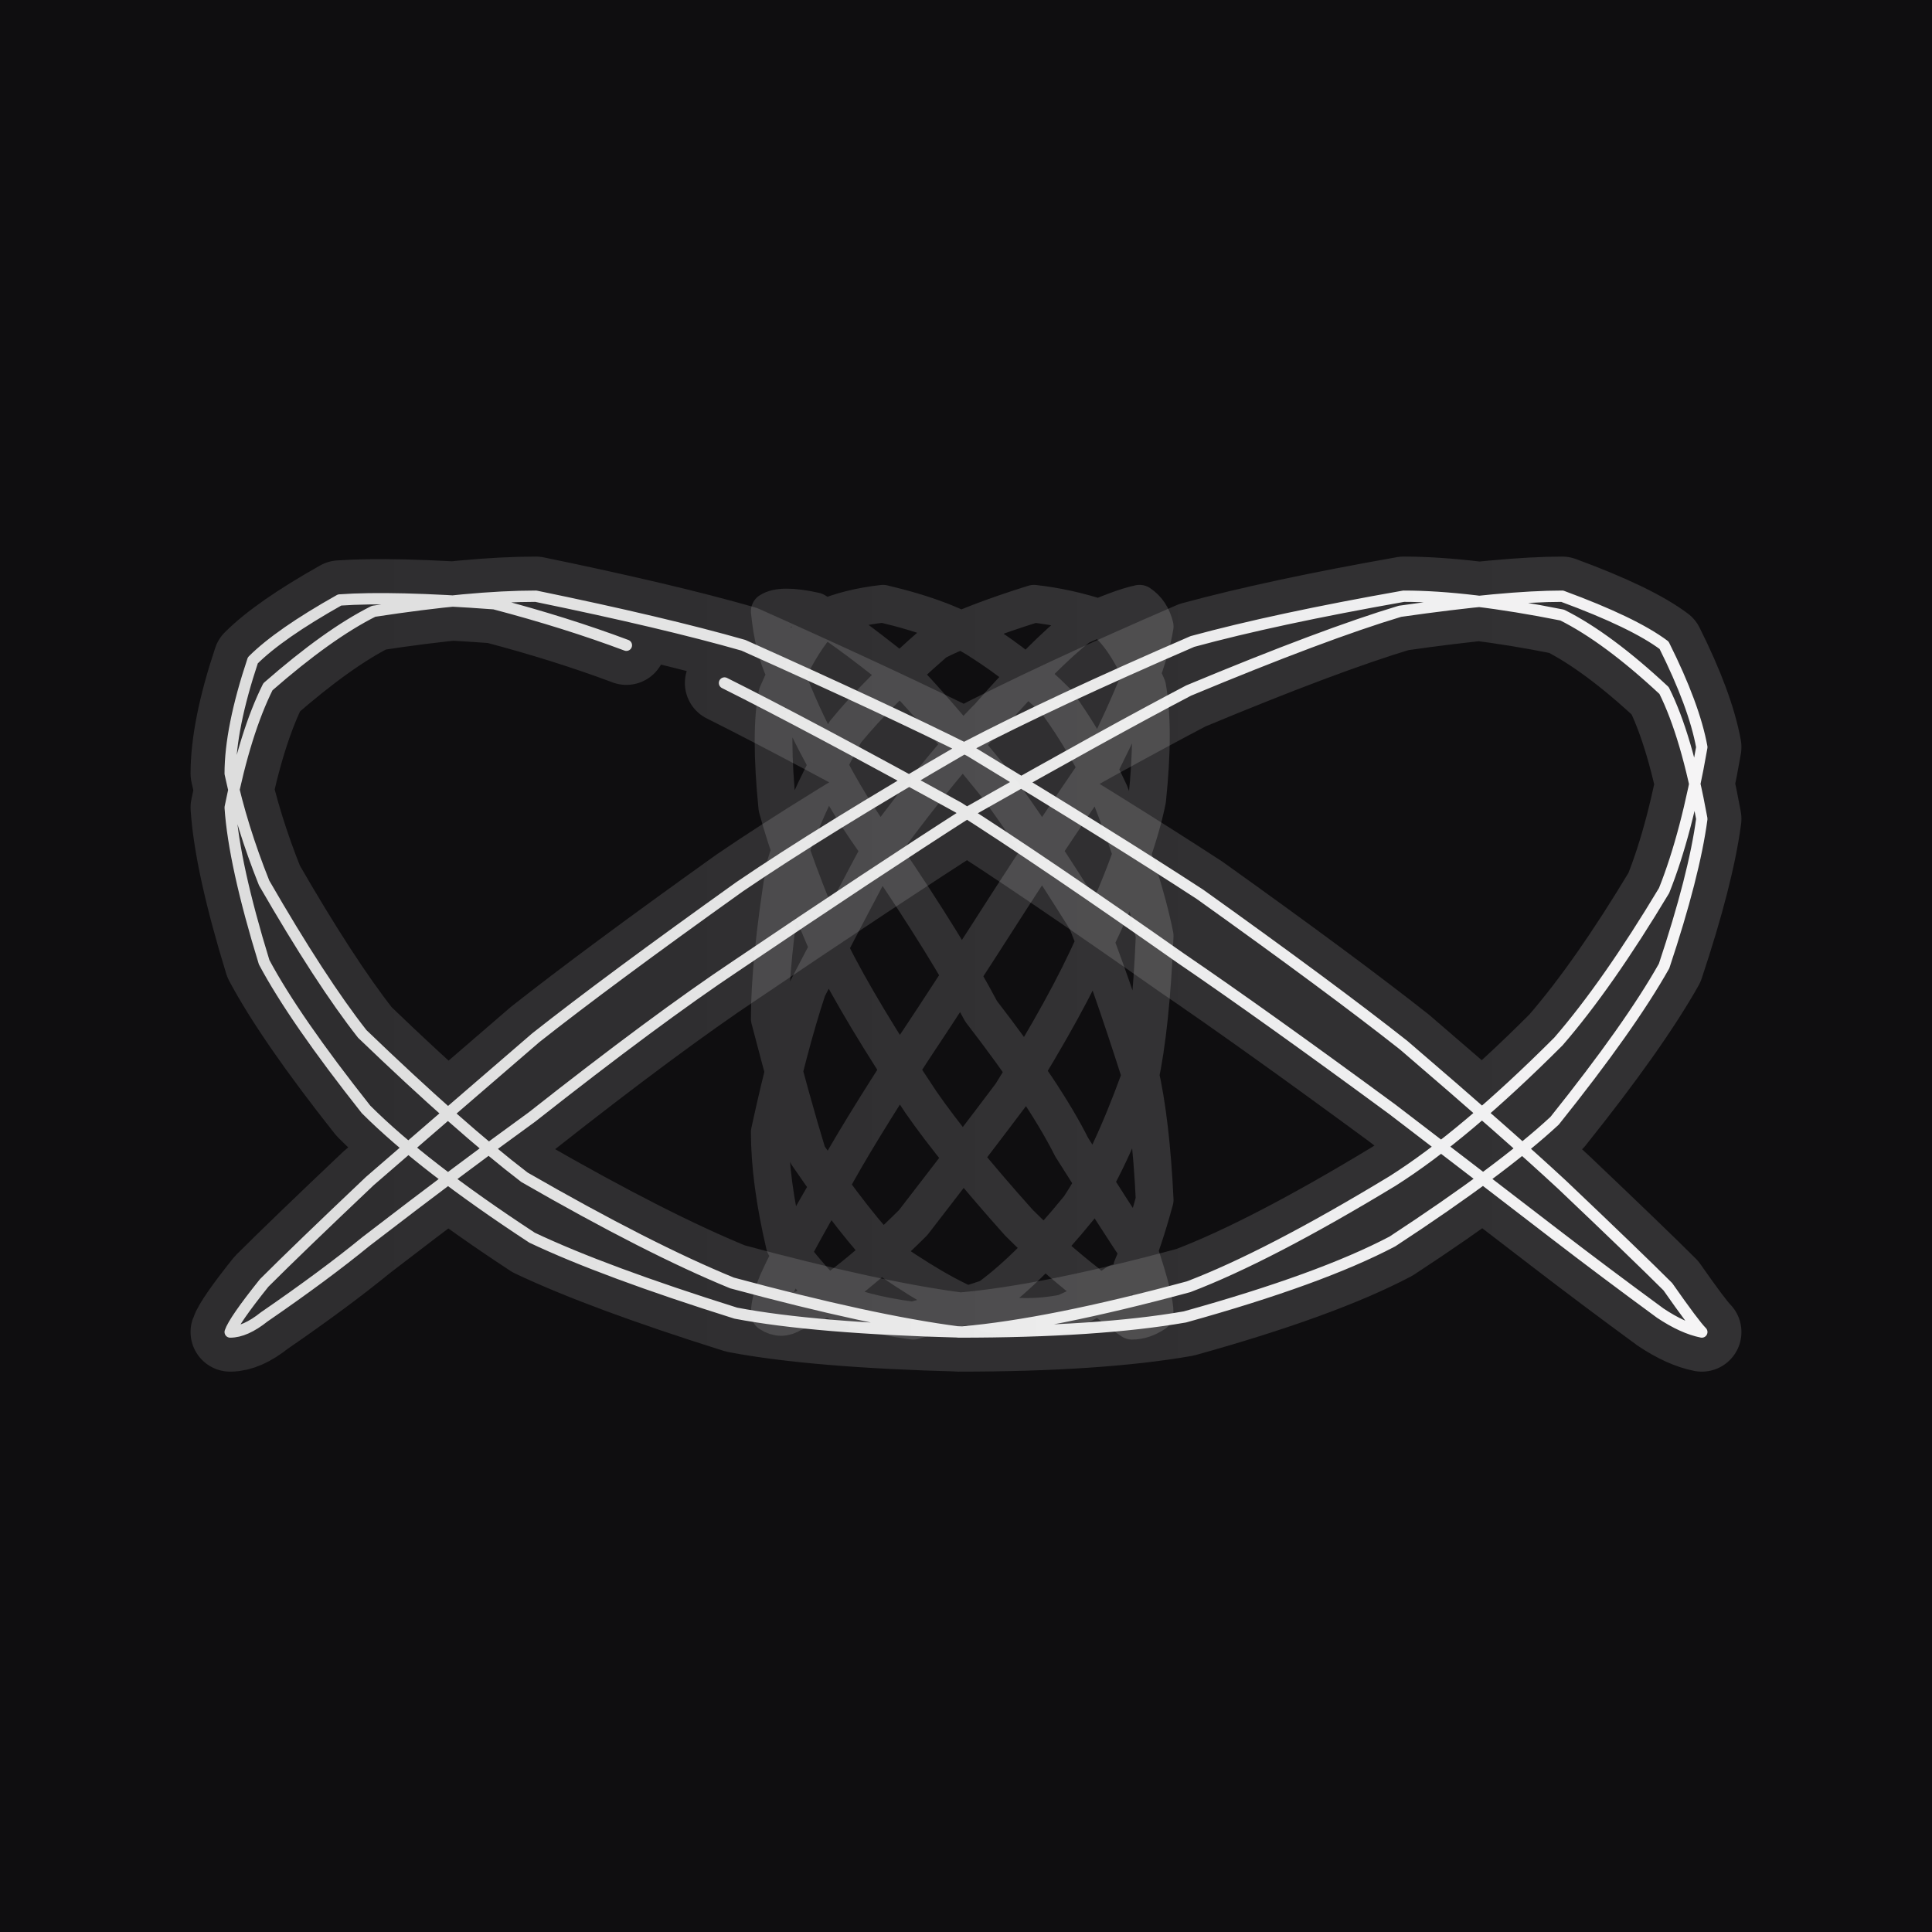 <svg viewBox="0 0 512 512" xmlns="http://www.w3.org/2000/svg"><defs><linearGradient id="g0"><stop offset="0%" stop-color="#E6E6E6"/><stop offset="100%" stop-color="#FFFFFF"/></linearGradient><filter id="softGlow" x="-30%" y="-30%" width="160%" height="160%"><feGaussianBlur stdDeviation="5"/></filter><pattern id="hatch" width="6" height="6" patternUnits="userSpaceOnUse" patternTransform="rotate(15)">
<path d="M0 0 L0 6" stroke="#000" stroke-opacity=".05" stroke-width="1"/>
</pattern></defs><rect width="512" height="512" fill="#0f0e10"/><rect width="512" height="512" fill="url(#hatch)" opacity=".06"/><path d="M300 336 Q303 329 306 318 Q305 297 302 284 Q294 259 288 244 Q273 220 264 208 Q247 187 238 178 Q223 166 216 162 Q207 160 204 162 Q205 172 208 178 Q212 189 218 200 Q225 214 234 226 Q251 251 260 268 Q277 290 284 304 Q296 323 302 332 Q306 344 306 348 Q303 350 300 350 Q294 346 288 340 Q279 333 270 324 Q253 305 244 292 Q228 268 220 252 Q210 229 206 214 Q204 194 206 184 Q212 170 218 164 Q225 161 234 160 Q251 164 260 170 Q271 177 280 186 Q288 197 294 210 Q303 233 306 248 Q305 272 302 286 Q294 308 286 320 Q273 336 262 344 Q253 347 242 350 Q227 348 220 344 Q214 338 208 330 Q204 313 204 300 Q209 277 214 262 Q227 237 234 224 Q251 201 262 190 Q277 173 286 166 Q297 161 302 160 Q305 162 306 166 Q305 172 302 180 Q298 190 292 202 Q277 224 268 238 Q252 263 242 278 Q227 301 220 314 Q210 331 206 340 Q204 345 204 348 Q207 350 210 348 Q216 346 224 340 Q233 333 242 324 Q259 302 268 290 Q283 266 290 250 Q301 227 304 212 Q306 193 304 182 Q298 168 292 164 Q283 161 274 160 Q258 165 248 170 Q233 183 224 194 Q212 216 208 230 Q204 255 204 270 Q210 293 214 306 Q227 325 236 334 Q252 345 262 348 Q272 350 282 348 Q289 345 296 340" stroke="url(#g0)" stroke-linecap="round" stroke-linejoin="round" stroke-width="10" fill="none" opacity="0.15"/><path d="M166 171 Q150 165 131 160 Q104 158 90 159 Q74 168 67 175 Q61 193 61 205 Q64 219 70 234 Q85 260 96 274 Q122 299 139 312 Q172 331 194 340 Q231 350 254 353 Q291 353 314 349 Q350 339 369 329 Q398 310 412 297 Q432 272 441 256 Q449 232 451 217 Q447 195 441 183 Q426 169 414 163 Q389 158 372 158 Q338 164 316 170 Q279 186 256 198 Q218 220 196 235 Q161 260 142 275 Q113 300 98 313 Q79 331 70 340 Q62 350 61 353 Q65 353 70 349 Q86 338 97 329 Q123 309 141 296 Q174 270 195 256 Q232 231 257 215 Q294 194 315 183 Q351 168 371 162 Q399 158 414 158 Q433 165 441 171 Q449 187 451 198 Q447 221 441 236 Q426 261 413 276 Q388 301 369 313 Q336 333 315 341 Q278 351 255 353 Q216 352 195 348 Q160 337 141 328 Q112 309 97 294 Q78 270 70 255 Q62 229 61 214 Q65 194 71 182 Q87 168 99 162 Q125 158 142 158 Q176 165 197 171 Q235 188 257 199 Q295 222 318 237 Q353 262 372 277 Q400 301 414 314 Q434 333 442 341 Q449 351 451 353 Q446 352 440 348 Q425 337 412 327 Q386 307 369 294 Q335 269 313 254 Q276 228 254 214 Q214 192 192 181" stroke="url(#g0)" stroke-linecap="round" stroke-linejoin="round" stroke-width="21" fill="none" opacity=".38" filter="url(#softGlow)"/><path d="M166 171 Q150 165 131 160 Q104 158 90 159 Q74 168 67 175 Q61 193 61 205 Q64 219 70 234 Q85 260 96 274 Q122 299 139 312 Q172 331 194 340 Q231 350 254 353 Q291 353 314 349 Q350 339 369 329 Q398 310 412 297 Q432 272 441 256 Q449 232 451 217 Q447 195 441 183 Q426 169 414 163 Q389 158 372 158 Q338 164 316 170 Q279 186 256 198 Q218 220 196 235 Q161 260 142 275 Q113 300 98 313 Q79 331 70 340 Q62 350 61 353 Q65 353 70 349 Q86 338 97 329 Q123 309 141 296 Q174 270 195 256 Q232 231 257 215 Q294 194 315 183 Q351 168 371 162 Q399 158 414 158 Q433 165 441 171 Q449 187 451 198 Q447 221 441 236 Q426 261 413 276 Q388 301 369 313 Q336 333 315 341 Q278 351 255 353 Q216 352 195 348 Q160 337 141 328 Q112 309 97 294 Q78 270 70 255 Q62 229 61 214 Q65 194 71 182 Q87 168 99 162 Q125 158 142 158 Q176 165 197 171 Q235 188 257 199 Q295 222 318 237 Q353 262 372 277 Q400 301 414 314 Q434 333 442 341 Q449 351 451 353 Q446 352 440 348 Q425 337 412 327 Q386 307 369 294 Q335 269 313 254 Q276 228 254 214 Q214 192 192 181" stroke="url(#g0)" stroke-linecap="round" stroke-linejoin="round" stroke-width="3" fill="none" opacity=".95"/></svg>